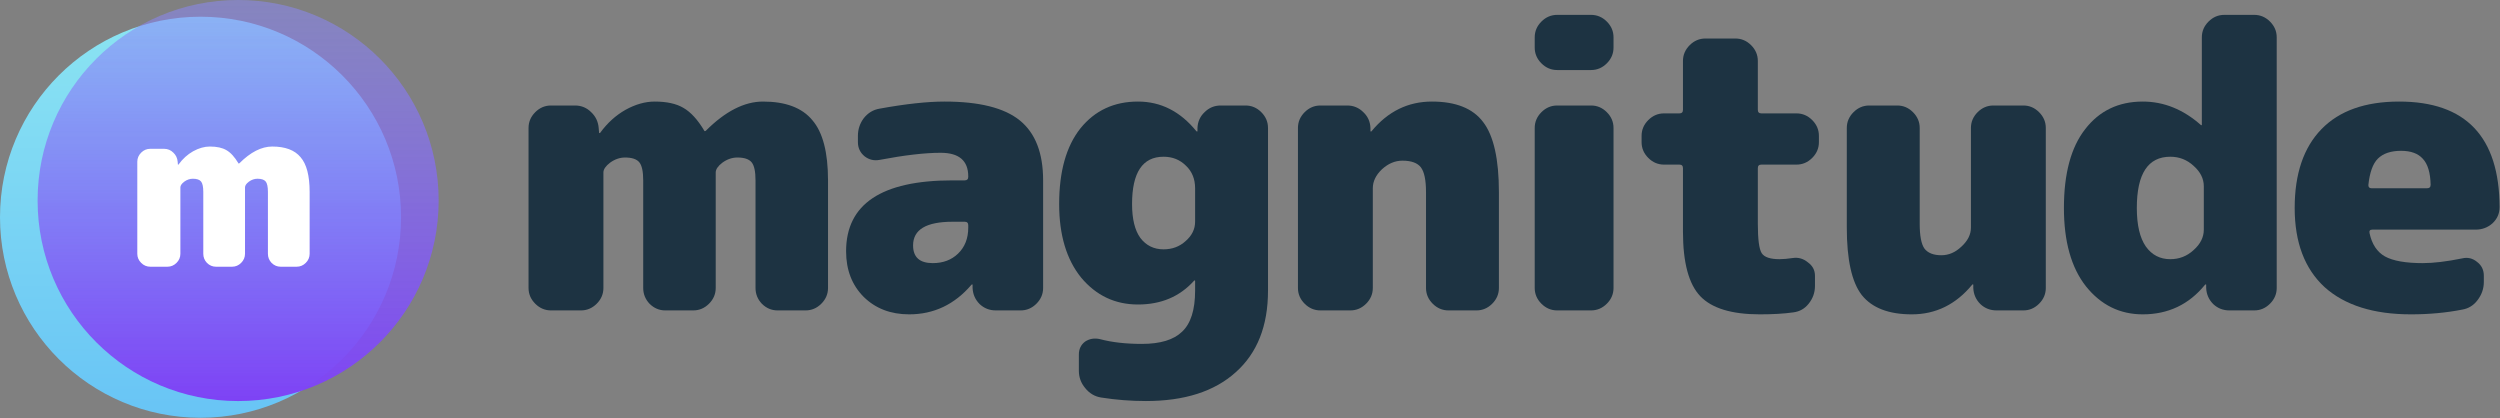 <svg width="1345" height="225" viewBox="0 0 1345 225" fill="none" xmlns="http://www.w3.org/2000/svg">
<rect x="0" y="0" width="1345" height="225" fill="#808080" stroke="none"/>
<circle cx="107.886" cy="116.876" r="107.886" fill="url(#paint0_linear)"/>
<circle cx="128.114" cy="107.886" r="107.886" fill="url(#paint1_linear)"/>
<path d="M146.457 78.835C153.452 78.835 158.535 80.747 161.707 84.569C164.96 88.311 166.587 94.533 166.587 103.235V136.541C166.587 138.412 165.896 140.039 164.513 141.421C163.13 142.804 161.504 143.495 159.633 143.495H150.971C149.1 143.495 147.474 142.804 146.091 141.421C144.79 140.039 144.139 138.412 144.139 136.541V103.235C144.139 100.47 143.732 98.599 142.919 97.623C142.106 96.647 140.642 96.159 138.527 96.159C136.9 96.159 135.355 96.688 133.891 97.745C132.508 98.803 131.817 99.819 131.817 100.795V136.541C131.817 138.412 131.126 140.039 129.743 141.421C128.36 142.804 126.734 143.495 124.863 143.495H116.201C114.33 143.495 112.704 142.804 111.321 141.421C110.02 140.039 109.369 138.412 109.369 136.541V103.235C109.369 100.47 108.962 98.599 108.149 97.623C107.336 96.647 105.872 96.159 103.757 96.159C102.13 96.159 100.585 96.688 99.121 97.745C97.738 98.803 97.047 99.819 97.047 100.795V136.541C97.047 138.412 96.356 140.039 94.973 141.421C93.59 142.804 91.964 143.495 90.093 143.495H80.821C78.95 143.495 77.324 142.804 75.941 141.421C74.558 140.039 73.867 138.412 73.867 136.541V87.009C73.867 85.139 74.558 83.512 75.941 82.129C77.324 80.747 78.95 80.055 80.821 80.055H88.263C90.215 80.055 91.882 80.747 93.265 82.129C94.648 83.431 95.42 85.057 95.583 87.009L95.705 88.473C95.705 88.555 95.746 88.595 95.827 88.595C95.99 88.595 96.071 88.555 96.071 88.473C98.267 85.464 100.87 83.105 103.879 81.397C106.97 79.689 109.979 78.835 112.907 78.835C116.648 78.835 119.617 79.486 121.813 80.787C124.09 82.089 126.246 84.447 128.279 87.863C128.279 87.945 128.32 87.985 128.401 87.985C128.564 87.985 128.686 87.945 128.767 87.863C134.786 81.845 140.682 78.835 146.457 78.835Z" fill="white"/>
<path d="M410.496 54.64C422.651 54.64 431.484 57.961 436.996 64.604C442.649 71.105 445.476 81.917 445.476 97.04V154.916C445.476 158.167 444.275 160.993 441.872 163.396C439.469 165.799 436.643 167 433.392 167H418.34C415.089 167 412.263 165.799 409.86 163.396C407.599 160.993 406.468 158.167 406.468 154.916V97.04C406.468 92.235 405.761 88.984 404.348 87.288C402.935 85.592 400.391 84.744 396.716 84.744C393.889 84.744 391.204 85.663 388.66 87.5C386.257 89.337 385.056 91.104 385.056 92.8V154.916C385.056 158.167 383.855 160.993 381.452 163.396C379.049 165.799 376.223 167 372.972 167H357.92C354.669 167 351.843 165.799 349.44 163.396C347.179 160.993 346.048 158.167 346.048 154.916V97.04C346.048 92.235 345.341 88.984 343.928 87.288C342.515 85.592 339.971 84.744 336.296 84.744C333.469 84.744 330.784 85.663 328.24 87.5C325.837 89.337 324.636 91.104 324.636 92.8V154.916C324.636 158.167 323.435 160.993 321.032 163.396C318.629 165.799 315.803 167 312.552 167H296.44C293.189 167 290.363 165.799 287.96 163.396C285.557 160.993 284.356 158.167 284.356 154.916V68.844C284.356 65.593 285.557 62.767 287.96 60.364C290.363 57.961 293.189 56.76 296.44 56.76H309.372C312.764 56.76 315.661 57.961 318.064 60.364C320.467 62.625 321.809 65.452 322.092 68.844L322.304 71.388C322.304 71.529 322.375 71.6 322.516 71.6C322.799 71.6 322.94 71.529 322.94 71.388C326.756 66.159 331.279 62.06 336.508 59.092C341.879 56.124 347.108 54.64 352.196 54.64C358.697 54.64 363.856 55.771 367.672 58.032C371.629 60.293 375.375 64.392 378.908 70.328C378.908 70.469 378.979 70.54 379.12 70.54C379.403 70.54 379.615 70.469 379.756 70.328C390.215 59.869 400.461 54.64 410.496 54.64Z" fill="#1D3342"/>
<path d="M520.918 122.48V121.208C520.918 119.936 520.282 119.3 519.01 119.3H512.438C498.305 119.3 491.238 123.54 491.238 132.02C491.238 138.38 494.771 141.56 501.838 141.56C507.35 141.56 511.873 139.864 515.406 136.472C519.081 132.939 520.918 128.275 520.918 122.48ZM508.198 54.64C526.854 54.64 540.351 58.032 548.69 64.816C557.029 71.6 561.198 82.341 561.198 97.04V154.916C561.198 158.167 559.997 160.993 557.594 163.396C555.191 165.799 552.365 167 549.114 167H535.758C532.366 167 529.469 165.869 527.066 163.608C524.663 161.205 523.391 158.308 523.25 154.916V153.22C523.25 153.079 523.179 153.008 523.038 153.008C522.897 153.008 522.755 153.079 522.614 153.22C513.569 163.82 502.403 169.12 489.118 169.12C479.225 169.12 471.098 166.011 464.738 159.792C458.378 153.432 455.198 145.235 455.198 135.2C455.198 109.76 474.278 97.04 512.438 97.04H519.01C520.282 97.04 520.918 96.404 520.918 95.132V94.92C520.918 86.44 515.971 82.2 506.078 82.2C497.598 82.2 486.645 83.472 473.218 86.016C470.25 86.581 467.565 85.945 465.162 84.108C462.759 82.129 461.558 79.585 461.558 76.476V73.084C461.558 69.551 462.618 66.371 464.738 63.544C466.999 60.717 469.826 59.021 473.218 58.456C487.21 55.912 498.87 54.64 508.198 54.64Z" fill="#1D3342"/>
<path d="M642.967 119.3V101.28C642.967 96.333 641.342 92.305 638.091 89.196C634.841 85.945 630.813 84.32 626.007 84.32C614.701 84.32 609.047 92.8 609.047 109.76C609.047 117.816 610.531 123.893 613.499 127.992C616.609 132.091 620.778 134.14 626.007 134.14C630.671 134.14 634.629 132.656 637.879 129.688C641.271 126.72 642.967 123.257 642.967 119.3ZM670.103 56.76C673.354 56.76 676.181 57.961 678.583 60.364C680.986 62.767 682.187 65.593 682.187 68.844V156.4C682.187 175.339 676.393 189.967 664.803 200.284C653.355 210.601 637.243 215.76 616.467 215.76C608.411 215.76 600.355 215.124 592.299 213.852C588.907 213.287 586.081 211.591 583.819 208.764C581.558 206.079 580.427 202.969 580.427 199.436V190.744C580.427 187.776 581.558 185.444 583.819 183.748C586.222 182.193 588.907 181.769 591.875 182.476C598.235 184.172 605.726 185.02 614.347 185.02C624.241 185.02 631.449 182.829 635.971 178.448C640.635 174.067 642.967 166.717 642.967 156.4V151.1C642.967 150.959 642.897 150.888 642.755 150.888C642.473 150.888 642.331 150.959 642.331 151.1C634.699 159.58 624.665 163.82 612.227 163.82C599.931 163.82 589.755 159.015 581.699 149.404C573.785 139.652 569.827 126.437 569.827 109.76C569.827 92.235 573.643 78.667 581.275 69.056C589.049 59.445 599.366 54.64 612.227 54.64C624.523 54.64 634.982 59.94 643.603 70.54C643.745 70.681 643.886 70.752 644.027 70.752C644.169 70.752 644.239 70.681 644.239 70.54V68.844C644.381 65.452 645.653 62.625 648.055 60.364C650.458 57.961 653.355 56.76 656.747 56.76H670.103Z" fill="#1D3342"/>
<path d="M737.938 70.54C746.701 59.94 757.513 54.64 770.374 54.64C783.236 54.64 792.422 58.315 797.934 65.664C803.588 73.013 806.414 85.592 806.414 103.4V154.916C806.414 158.167 805.213 160.993 802.81 163.396C800.408 165.799 797.581 167 794.33 167H779.278C776.028 167 773.201 165.799 770.798 163.396C768.396 160.993 767.194 158.167 767.194 154.916V103.4C767.194 96.899 766.276 92.447 764.438 90.044C762.601 87.641 759.28 86.44 754.474 86.44C750.517 86.44 746.842 87.995 743.45 91.104C740.2 94.213 738.574 97.605 738.574 101.28V154.916C738.574 158.167 737.373 160.993 734.97 163.396C732.568 165.799 729.741 167 726.49 167H710.378C707.128 167 704.301 165.799 701.898 163.396C699.496 160.993 698.294 158.167 698.294 154.916V68.844C698.294 65.593 699.496 62.767 701.898 60.364C704.301 57.961 707.128 56.76 710.378 56.76H724.794C728.186 56.76 731.084 57.961 733.486 60.364C735.889 62.625 737.161 65.452 737.302 68.844V70.54C737.302 70.681 737.373 70.752 737.514 70.752C737.797 70.752 737.938 70.681 737.938 70.54Z" fill="#1D3342"/>
<path d="M855.992 56.76C859.243 56.76 862.07 57.961 864.472 60.364C866.875 62.767 868.076 65.593 868.076 68.844V154.916C868.076 158.167 866.875 160.993 864.472 163.396C862.07 165.799 859.243 167 855.992 167H837.76C834.51 167 831.683 165.799 829.28 163.396C826.878 160.993 825.676 158.167 825.676 154.916V68.844C825.676 65.593 826.878 62.767 829.28 60.364C831.683 57.961 834.51 56.76 837.76 56.76H855.992ZM855.992 8C859.243 8 862.07 9.201 864.472 11.604C866.875 14.007 868.076 16.833 868.076 20.084V25.596C868.076 28.847 866.875 31.673 864.472 34.076C862.07 36.479 859.243 37.68 855.992 37.68H837.76C834.51 37.68 831.683 36.479 829.28 34.076C826.878 31.673 825.676 28.847 825.676 25.596V20.084C825.676 16.833 826.878 14.007 829.28 11.604C831.683 9.201 834.51 8 837.76 8H855.992Z" fill="#1D3342"/>
<path d="M966.489 61C969.74 61 972.566 62.201 974.969 64.604C977.372 67.007 978.573 69.833 978.573 73.084V76.476C978.573 79.727 977.372 82.553 974.969 84.956C972.566 87.359 969.74 88.56 966.489 88.56H947.621C946.349 88.56 945.713 89.196 945.713 90.468V120.36C945.713 128.84 946.42 134.14 947.833 136.26C949.246 138.38 952.426 139.44 957.373 139.44C959.352 139.44 961.754 139.228 964.581 138.804C967.549 138.38 970.234 139.157 972.637 141.136C975.181 142.973 976.453 145.376 976.453 148.344V153.856C976.453 157.389 975.322 160.569 973.061 163.396C970.941 166.081 968.185 167.636 964.793 168.06C959.846 168.767 953.84 169.12 946.773 169.12C931.65 169.12 920.98 165.869 914.761 159.368C908.542 152.867 905.433 141.277 905.433 124.6V90.468C905.433 89.196 904.797 88.56 903.525 88.56H895.257C892.006 88.56 889.18 87.359 886.777 84.956C884.374 82.553 883.173 79.727 883.173 76.476V73.084C883.173 69.833 884.374 67.007 886.777 64.604C889.18 62.201 892.006 61 895.257 61H903.525C904.797 61 905.433 60.364 905.433 59.092V32.804C905.433 29.553 906.634 26.727 909.037 24.324C911.44 21.921 914.266 20.72 917.517 20.72H933.629C936.88 20.72 939.706 21.921 942.109 24.324C944.512 26.727 945.713 29.553 945.713 32.804V59.092C945.713 60.364 946.349 61 947.621 61H966.489Z" fill="#1D3342"/>
<path d="M1088.55 56.76C1091.81 56.76 1094.63 57.961 1097.03 60.364C1099.44 62.767 1100.64 65.593 1100.64 68.844V154.916C1100.64 158.167 1099.44 160.993 1097.03 163.396C1094.63 165.799 1091.81 167 1088.55 167H1074.14C1070.75 167 1067.85 165.869 1065.45 163.608C1063.04 161.205 1061.77 158.308 1061.63 154.916V153.22C1061.63 153.079 1061.56 153.008 1061.42 153.008C1061.14 153.008 1060.99 153.079 1060.99 153.22C1052.23 163.82 1041.42 169.12 1028.56 169.12C1016.12 169.12 1007.15 165.657 1001.63 158.732C996.264 151.807 993.579 139.723 993.579 122.48V68.844C993.579 65.593 994.78 62.767 997.183 60.364C999.585 57.961 1002.41 56.76 1005.66 56.76H1020.71C1023.97 56.76 1026.79 57.961 1029.19 60.364C1031.6 62.767 1032.8 65.593 1032.8 68.844V120.36C1032.8 126.861 1033.65 131.313 1035.34 133.716C1037.18 136.119 1040.22 137.32 1044.46 137.32C1048.42 137.32 1052.02 135.765 1055.27 132.656C1058.66 129.547 1060.36 126.155 1060.36 122.48V68.844C1060.36 65.593 1061.56 62.767 1063.96 60.364C1066.37 57.961 1069.19 56.76 1072.44 56.76H1088.55Z" fill="#1D3342"/>
<path d="M1185.65 123.54V100.22C1185.65 96.121 1183.81 92.447 1180.13 89.196C1176.6 85.945 1172.43 84.32 1167.63 84.32C1155.61 84.32 1149.61 93.507 1149.61 111.88C1149.61 121.067 1151.23 127.992 1154.48 132.656C1157.73 137.179 1162.11 139.44 1167.63 139.44C1172.43 139.44 1176.6 137.815 1180.13 134.564C1183.81 131.313 1185.65 127.639 1185.65 123.54ZM1212.78 8C1216.03 8 1218.86 9.201 1221.26 11.604C1223.66 14.007 1224.87 16.833 1224.87 20.084V154.916C1224.87 158.167 1223.66 160.993 1221.26 163.396C1218.86 165.799 1216.03 167 1212.78 167H1199.43C1196.03 167 1193.14 165.869 1190.73 163.608C1188.33 161.205 1187.06 158.308 1186.92 154.916V153.22C1186.92 153.079 1186.85 153.008 1186.71 153.008C1186.56 153.008 1186.42 153.079 1186.28 153.22C1177.66 163.82 1166.5 169.12 1152.79 169.12C1140.49 169.12 1130.31 164.103 1122.26 154.068C1114.34 144.033 1110.39 129.971 1110.39 111.88C1110.39 93.365 1114.2 79.232 1121.83 69.48C1129.47 59.587 1139.78 54.64 1152.79 54.64C1164.09 54.64 1174.48 58.809 1183.95 67.148C1184.09 67.289 1184.23 67.36 1184.37 67.36C1184.52 67.36 1184.59 67.289 1184.59 67.148V20.084C1184.59 16.833 1185.79 14.007 1188.19 11.604C1190.59 9.201 1193.42 8 1196.67 8H1212.78Z" fill="#1D3342"/>
<path d="M1305.77 101.28C1307.04 101.28 1307.68 100.644 1307.68 99.372C1307.54 92.871 1306.12 88.207 1303.44 85.38C1300.89 82.553 1297.01 81.14 1291.78 81.14C1286.27 81.14 1282.1 82.553 1279.27 85.38C1276.58 88.065 1274.89 92.8 1274.18 99.584C1274.18 100.715 1274.75 101.28 1275.88 101.28H1305.77ZM1290.72 54.64C1326.62 54.64 1344.64 73.579 1344.78 111.456C1344.78 114.848 1343.51 117.745 1340.96 120.148C1338.42 122.409 1335.38 123.54 1331.85 123.54H1276.3C1275.03 123.54 1274.54 124.176 1274.82 125.448C1276.09 131.384 1278.85 135.553 1283.09 137.956C1287.47 140.359 1294.25 141.56 1303.44 141.56C1309.23 141.56 1316.3 140.712 1324.64 139.016C1327.61 138.309 1330.29 138.945 1332.69 140.924C1335.1 142.761 1336.3 145.235 1336.3 148.344V151.736C1336.3 155.269 1335.17 158.52 1332.91 161.488C1330.79 164.315 1328.03 166.011 1324.64 166.576C1316.02 168.272 1306.83 169.12 1297.08 169.12C1277.01 169.12 1261.53 164.244 1250.65 154.492C1239.91 144.599 1234.54 130.395 1234.54 111.88C1234.54 93.507 1239.34 79.373 1248.95 69.48C1258.56 59.587 1272.49 54.64 1290.72 54.64Z" fill="#1D3342"/>
<defs>
<linearGradient id="paint0_linear" x1="107.886" y1="8.99" x2="107.886" y2="224.762" gradientUnits="userSpaceOnUse">
<stop stop-color="#8BE4F2"/>
<stop offset="1" stop-color="#68C4F5"/>
</linearGradient>
<linearGradient id="paint1_linear" x1="128.114" y1="0" x2="128.114" y2="215.771" gradientUnits="userSpaceOnUse">
<stop stop-color="#8B8AF7" stop-opacity="0.52"/>
<stop offset="1" stop-color="#7E42F5"/>
</linearGradient>
</defs>
</svg>
